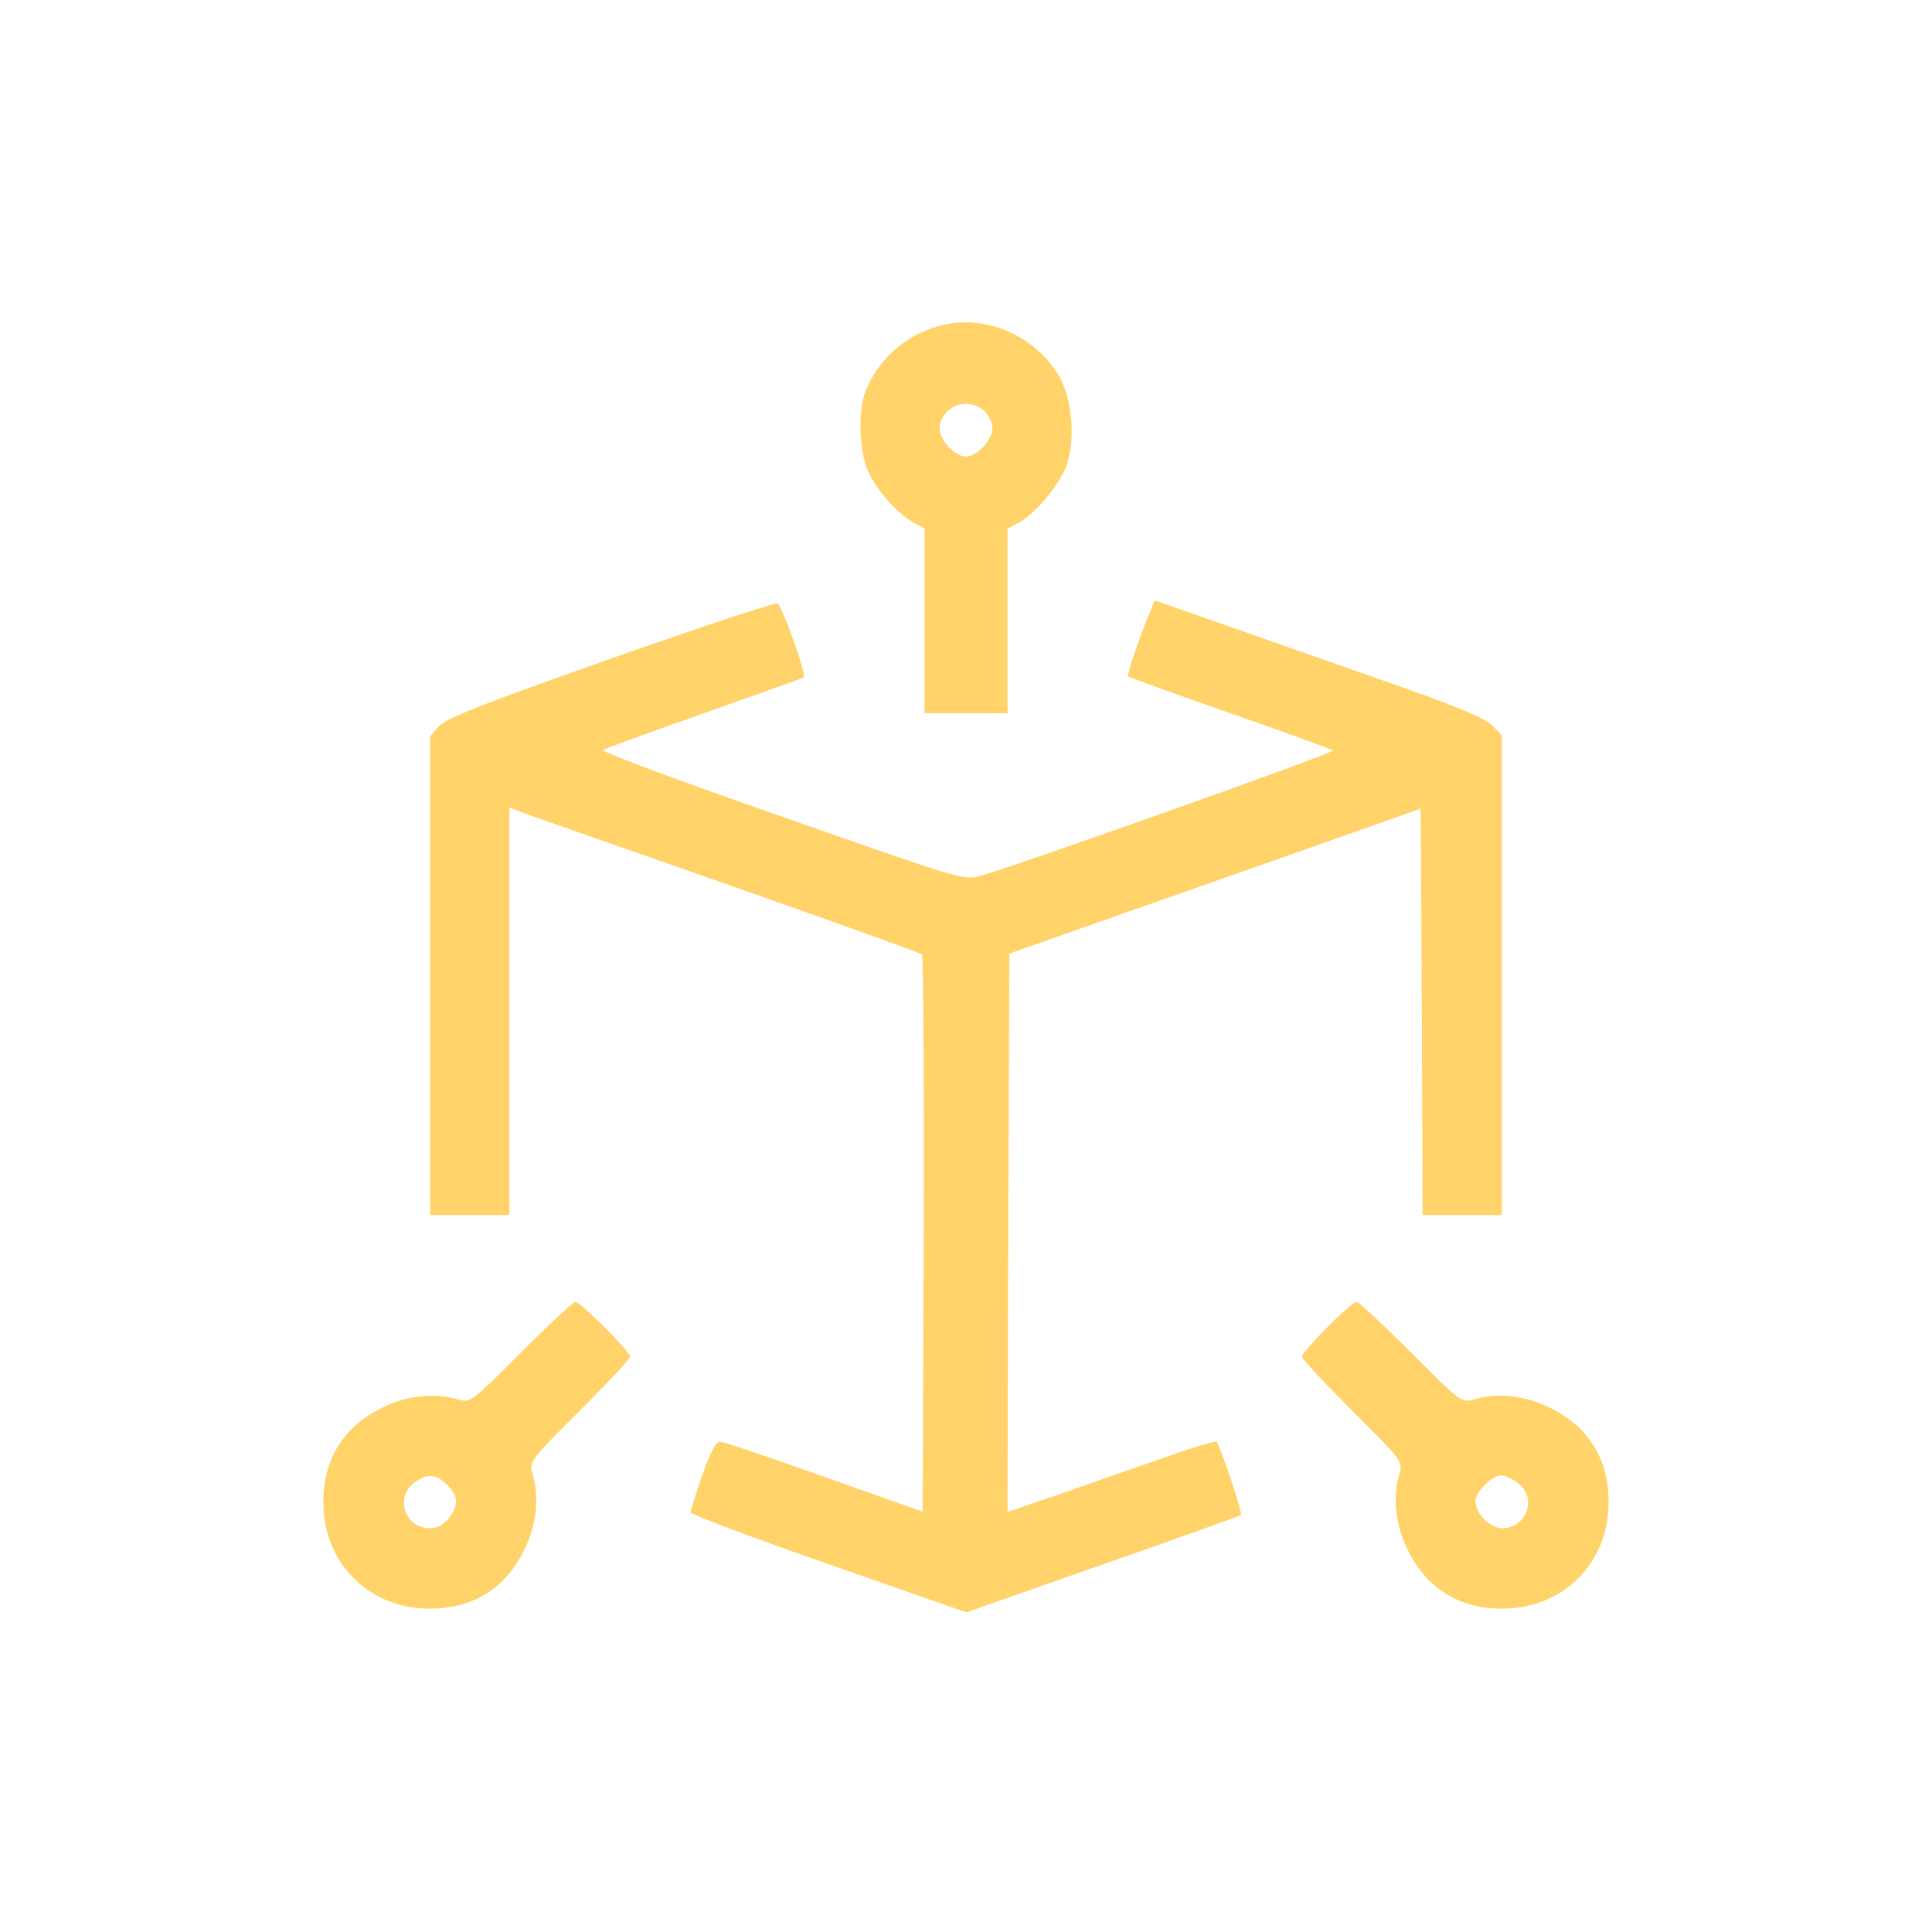 <?xml version="1.0" standalone="no"?>
<!DOCTYPE svg PUBLIC "-//W3C//DTD SVG 20010904//EN"
 "http://www.w3.org/TR/2001/REC-SVG-20010904/DTD/svg10.dtd">
<svg version="1.0" xmlns="http://www.w3.org/2000/svg"
 width="512pt" height="512pt" viewBox="0 0 512 512"
 preserveAspectRatio="xMidYMid meet">

<g transform="translate(0,512) scale(0.1,-0.1)"
fill="#FFD369" stroke="none">
<path d="M2488 4256 c-88 -24 -158 -86 -193 -169 -22 -53 -19 -162 6 -217 22
-50 80 -114 122 -136 l27 -15 0 -244 0 -245 110 0 110 0 0 245 0 244 28 15
c43 22 107 97 127 149 26 68 17 179 -18 240 -65 110 -200 167 -319 133z m122
-226 c11 -11 20 -31 20 -45 0 -31 -41 -75 -70 -75 -29 0 -70 44 -70 75 0 34
33 65 70 65 17 0 39 -9 50 -20z"/>
<path d="M1620 3375 c-348 -123 -439 -159 -457 -180 l-23 -26 0 -635 0 -634
105 0 105 0 0 540 0 540 53 -20 c28 -10 273 -96 542 -190 270 -95 493 -175
498 -179 4 -4 6 -338 5 -742 l-3 -735 -260 92 c-143 51 -267 93 -276 93 -12 1
-25 -24 -48 -89 -17 -49 -31 -93 -31 -98 0 -5 164 -67 365 -137 l366 -128 361
127 c199 69 364 129 367 131 4 5 -55 184 -65 194 -3 3 -67 -16 -142 -43 -75
-26 -199 -69 -275 -96 l-137 -47 2 740 3 740 395 139 c217 76 463 163 545 192
l150 53 3 -539 2 -538 105 0 105 0 0 636 0 636 -27 27 c-21 20 -102 53 -323
130 -162 57 -357 125 -433 152 l-137 48 -13 -32 c-29 -69 -61 -166 -57 -170 3
-2 124 -46 270 -97 146 -51 268 -95 272 -99 6 -6 -845 -308 -937 -333 -41 -11
-56 -6 -523 158 -265 92 -478 172 -474 176 4 4 123 47 265 97 142 50 262 93
267 96 8 5 -54 181 -69 196 -3 4 -202 -62 -441 -146z"/>
<path d="M1381 1536 c-130 -130 -134 -134 -165 -125 -65 19 -139 11 -204 -22
-102 -50 -155 -136 -155 -249 -1 -162 121 -284 283 -283 113 0 199 53 249 155
33 65 41 139 22 204 -9 31 -5 35 125 165 74 74 134 138 134 144 0 13 -132 145
-145 145 -6 0 -70 -60 -144 -134z m-196 -351 c30 -30 31 -54 4 -89 -14 -17
-30 -26 -50 -26 -65 0 -93 80 -43 119 35 27 59 26 89 -4z"/>
<path d="M3517 1602 c-37 -37 -67 -72 -67 -77 0 -6 60 -70 134 -144 130 -130
134 -134 125 -165 -19 -65 -11 -139 22 -204 50 -102 136 -155 249 -155 162 -1
284 121 283 283 0 113 -53 199 -155 249 -65 33 -139 41 -204 22 -31 -9 -35 -5
-165 125 -74 74 -138 134 -144 134 -6 0 -41 -30 -78 -68z m507 -413 c50 -39
22 -119 -43 -119 -33 0 -71 39 -71 72 0 24 44 68 68 68 11 0 31 -9 46 -21z"/>
</g>
</svg>
